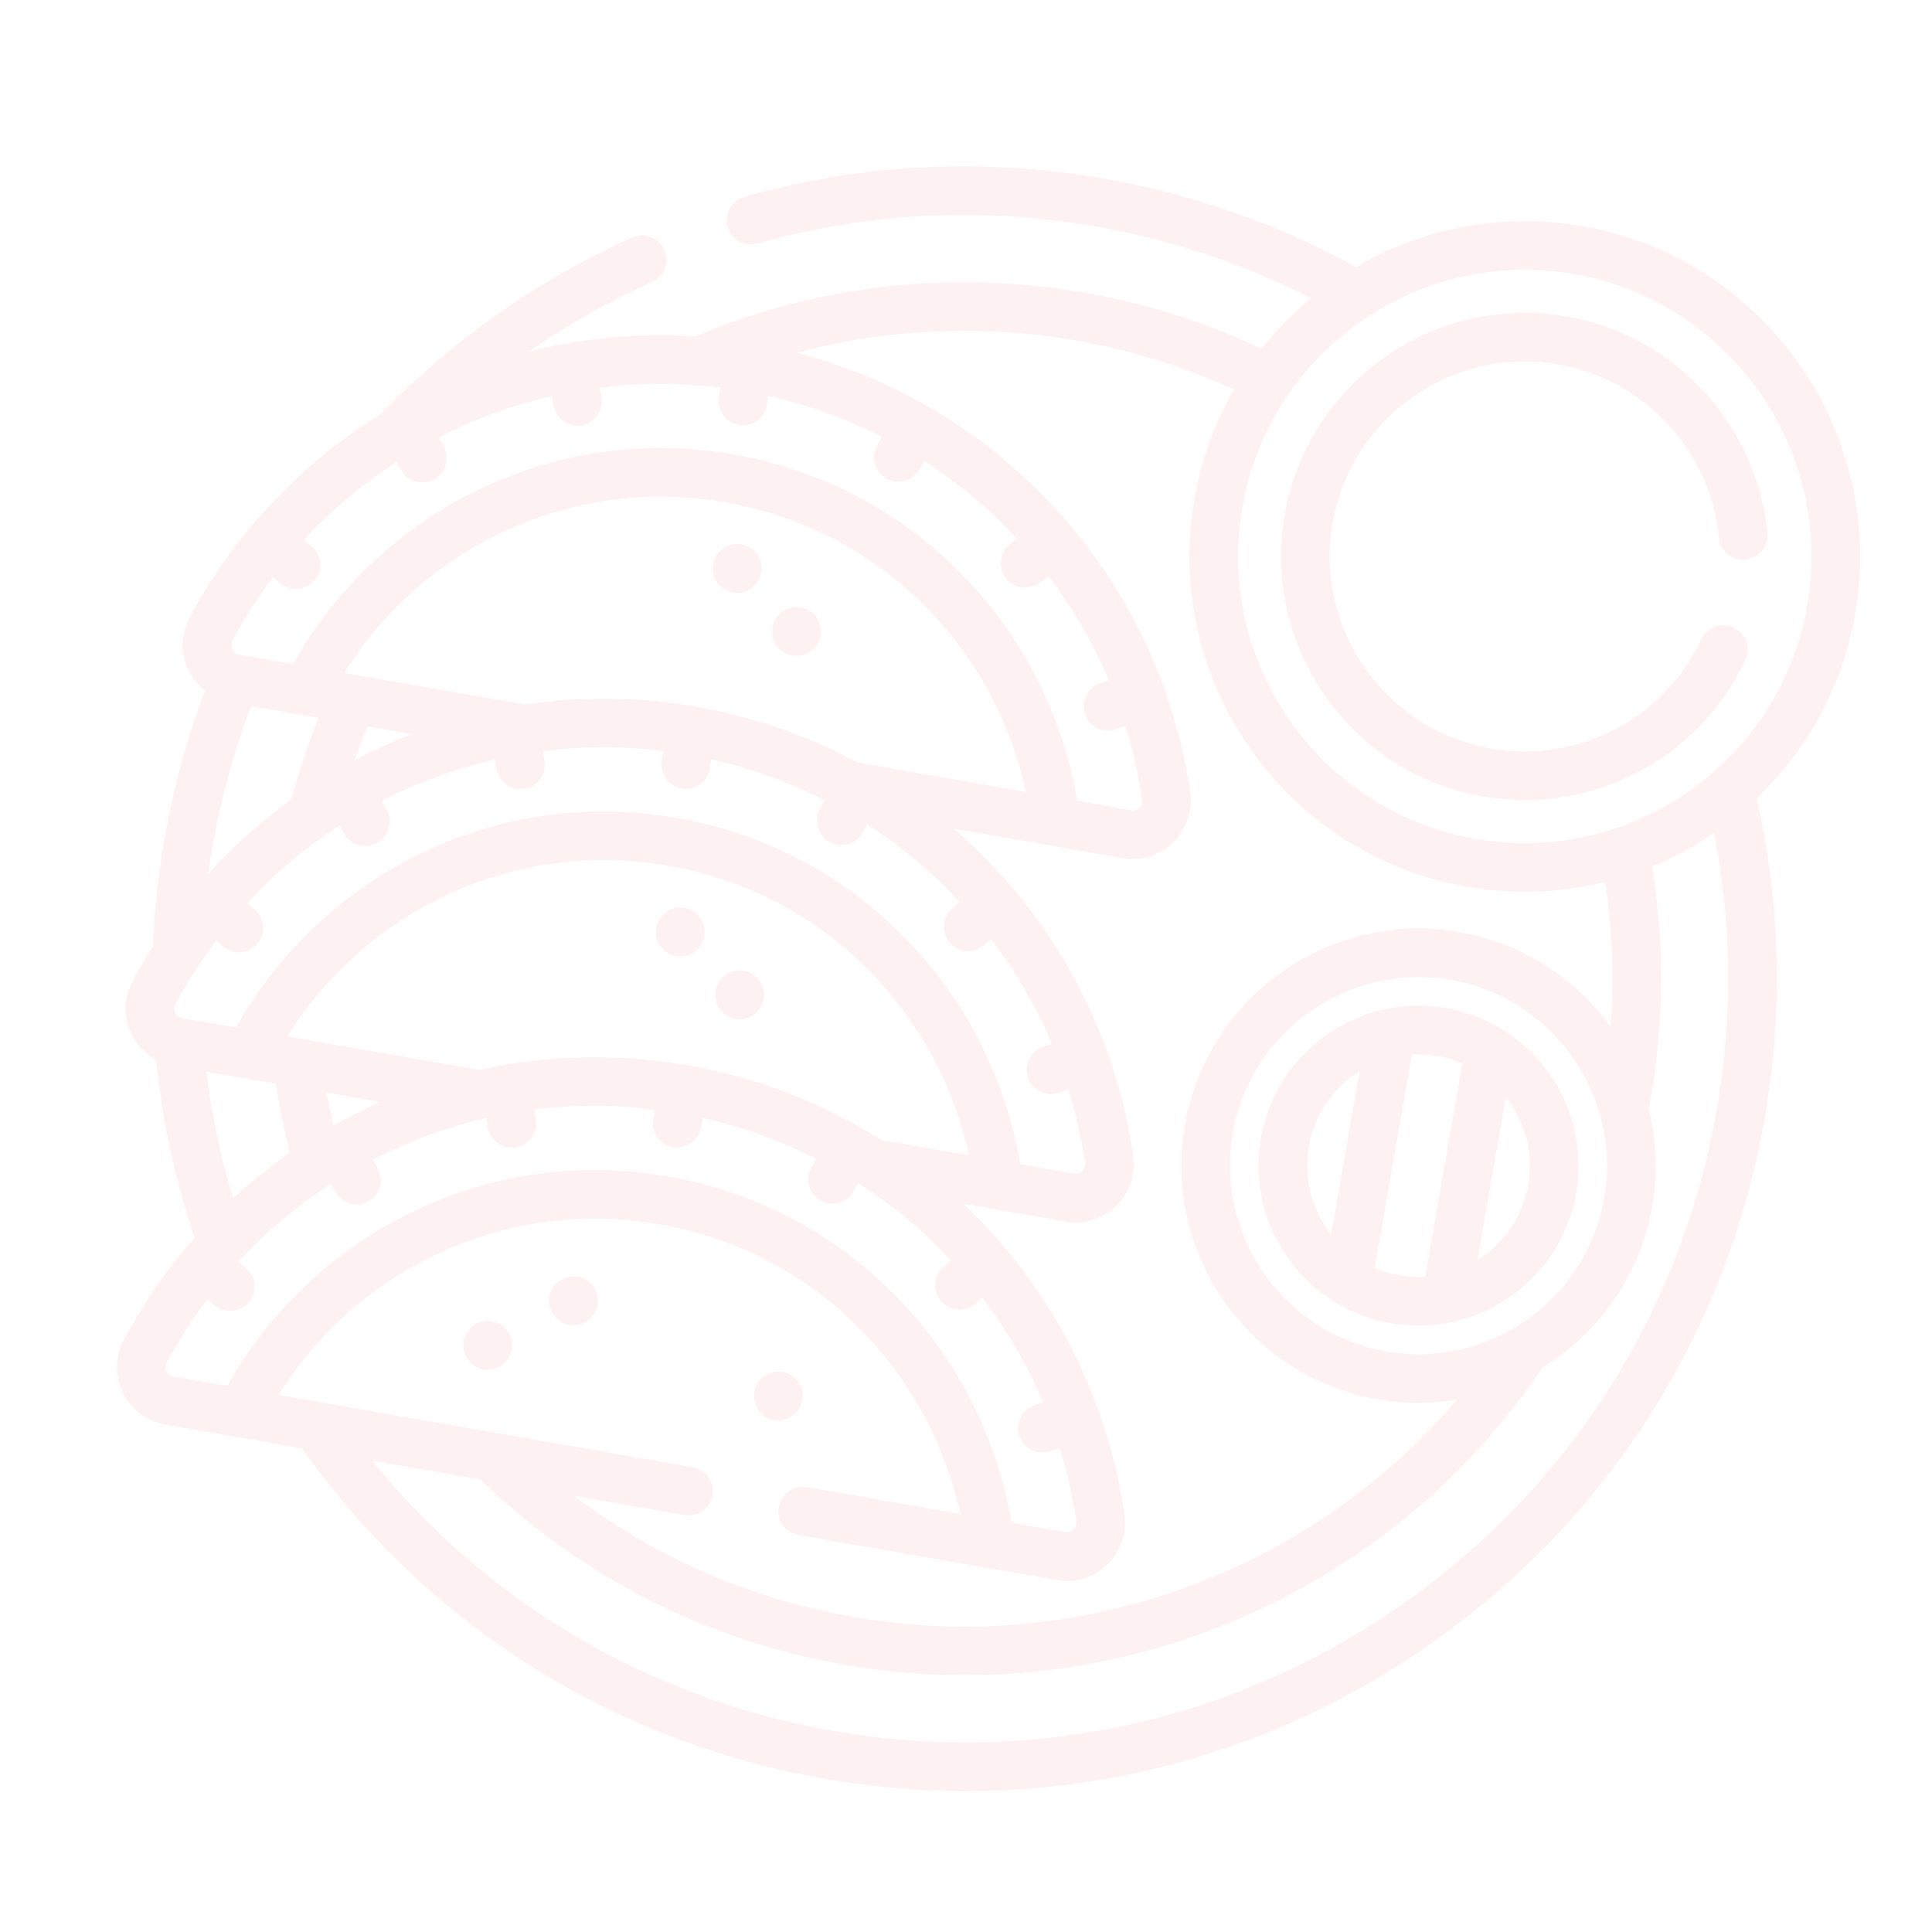 <svg width="149" height="149" viewBox="0 0 149 149" fill="none" xmlns="http://www.w3.org/2000/svg">
<g clip-path="url(#clip0_8_271)">
<path d="M111.519 77.745C104.816 76.575 98.412 81.077 97.243 87.78C96.073 94.482 100.575 100.887 107.278 102.056C113.98 103.225 120.385 98.723 121.554 92.021C122.723 85.318 118.222 78.914 111.519 77.745ZM100.937 88.424C101.373 85.924 102.857 83.864 104.857 82.615L102.659 95.217C101.199 93.365 100.501 90.925 100.937 88.424ZM106.016 97.794L108.889 81.328C109.54 81.289 110.205 81.322 110.874 81.439C111.545 81.556 112.182 81.75 112.781 82.007L109.909 98.473C109.258 98.511 108.592 98.478 107.922 98.362C107.253 98.245 106.616 98.051 106.016 97.794ZM113.94 97.184L116.138 84.584C117.598 86.436 118.296 88.876 117.86 91.376C117.424 93.876 115.94 95.936 113.94 97.184Z" fill="#FECACA" fill-opacity="0.25"/>
<path d="M57.182 41.983C56.162 41.805 55.191 42.487 55.013 43.507L55.008 43.534C54.83 44.554 55.513 45.525 56.533 45.703C57.553 45.881 58.525 45.199 58.703 44.178L58.707 44.152C58.885 43.132 58.202 42.16 57.182 41.983Z" fill="#FECACA" fill-opacity="0.25"/>
<path d="M61.756 46.833C60.736 46.655 59.764 47.338 59.586 48.358L59.582 48.385C59.404 49.405 60.087 50.376 61.107 50.554C62.127 50.732 63.098 50.049 63.276 49.029L63.281 49.002C63.459 47.982 62.776 47.011 61.756 46.833Z" fill="#FECACA" fill-opacity="0.25"/>
<path d="M52.79 70.011C51.77 69.833 50.798 70.516 50.62 71.536L50.616 71.563C50.438 72.583 51.12 73.554 52.141 73.732C53.161 73.91 54.132 73.227 54.31 72.207L54.315 72.181C54.492 71.16 53.81 70.189 52.79 70.011Z" fill="#FECACA" fill-opacity="0.25"/>
<path d="M57.363 74.862C56.343 74.684 55.371 75.367 55.194 76.387L55.189 76.413C55.011 77.433 55.694 78.405 56.714 78.583C57.734 78.76 58.705 78.078 58.883 77.058L58.888 77.031C59.066 76.011 58.383 75.04 57.363 74.862Z" fill="#FECACA" fill-opacity="0.25"/>
<path d="M44.555 98.466C43.535 98.288 42.564 98.971 42.386 99.991L42.381 100.017C42.203 101.037 42.886 102.009 43.906 102.187C44.926 102.365 45.897 101.682 46.075 100.662L46.08 100.635C46.258 99.615 45.575 98.644 44.555 98.466Z" fill="#FECACA" fill-opacity="0.25"/>
<path d="M37.933 101.893C36.913 101.715 35.942 102.398 35.764 103.418L35.759 103.445C35.581 104.465 36.264 105.436 37.284 105.614C38.304 105.792 39.276 105.109 39.453 104.089L39.458 104.063C39.636 103.042 38.953 102.071 37.933 101.893Z" fill="#FECACA" fill-opacity="0.25"/>
<path d="M61.88 107.974C62.058 106.954 61.375 105.983 60.355 105.805C59.335 105.627 58.363 106.31 58.185 107.33L58.181 107.356C58.003 108.376 58.686 109.348 59.706 109.526C60.726 109.704 61.697 109.021 61.875 108.001L61.88 107.974Z" fill="#FECACA" fill-opacity="0.25"/>
<path d="M143.068 47.361C145.518 33.315 136.084 19.894 122.039 17.444C115.792 16.354 109.671 17.616 104.582 20.587C98.54 17.264 92.005 14.971 85.149 13.775C75.808 12.145 66.476 12.616 57.414 15.172C56.417 15.454 55.837 16.489 56.118 17.486C56.321 18.203 56.914 18.705 57.602 18.825C57.87 18.872 58.152 18.86 58.432 18.782C66.949 16.378 75.721 15.937 84.505 17.469C90.333 18.486 95.913 20.345 101.125 22.999C99.724 24.155 98.442 25.459 97.306 26.892C92.981 24.854 88.38 23.4 83.616 22.569C73.453 20.796 63.082 21.963 53.616 25.941C49.234 25.656 44.907 26.073 40.775 27.125C43.759 25.051 46.935 23.251 50.288 21.744C51.232 21.32 51.654 20.21 51.23 19.266C50.805 18.321 49.696 17.899 48.751 18.324C41.424 21.615 34.886 26.214 29.308 31.989C23.261 35.722 18.146 41.044 14.621 47.633C13.941 48.905 13.913 50.437 14.544 51.73C14.848 52.354 15.279 52.882 15.8 53.293C14.41 56.977 13.361 60.81 12.68 64.715C12.204 67.445 11.908 70.223 11.795 72.983C11.243 73.851 10.72 74.744 10.228 75.663C9.549 76.934 9.521 78.465 10.151 79.758C10.572 80.621 11.234 81.302 12.047 81.738C12.512 86.399 13.506 91.003 15.009 95.457C12.926 97.819 11.089 100.446 9.555 103.315C8.875 104.586 8.846 106.116 9.476 107.41C10.114 108.718 11.302 109.611 12.735 109.862L23.293 111.703C32.912 125.281 47.2 134.321 63.621 137.185C80.102 140.061 96.718 136.346 110.406 126.724C124.094 117.103 133.216 102.727 136.091 86.245C137.531 77.987 137.322 69.691 135.475 61.581C139.328 57.899 142.084 53.002 143.068 47.361ZM139.374 46.716C137.279 58.725 125.804 66.791 113.795 64.696C101.786 62.601 93.721 51.126 95.816 39.117C97.91 27.108 109.385 19.043 121.394 21.138C133.403 23.233 141.469 34.707 139.374 46.716ZM106.9 104.223C99.002 102.845 93.698 95.299 95.076 87.401C96.453 79.504 103.999 74.199 111.897 75.577C119.795 76.955 125.099 84.501 123.721 92.399C122.344 100.296 114.797 105.601 106.9 104.223ZM95.171 30.037C93.707 32.581 92.654 35.417 92.121 38.473C89.671 52.519 99.105 65.939 113.151 68.39C116.802 69.027 120.411 68.859 123.796 68.017C124.356 71.713 124.494 75.452 124.209 79.192C121.513 75.462 117.423 72.735 112.542 71.883C102.607 70.15 93.114 76.822 91.381 86.757C89.648 96.692 96.32 106.184 106.255 107.917C108.338 108.281 110.399 108.27 112.376 107.942C101.002 121.249 83.333 127.758 65.799 124.699C57.898 123.321 50.565 120.127 44.272 115.364L52.78 116.848C53.8 117.026 54.772 116.344 54.95 115.324C55.128 114.303 54.445 113.332 53.425 113.154L38.31 110.517C38.298 110.515 38.285 110.513 38.273 110.511L24.725 108.147C24.716 108.146 24.707 108.144 24.697 108.143L21.477 107.581C24.225 103.178 28.178 99.523 32.824 97.145C38.416 94.281 44.653 93.34 50.861 94.423C57.069 95.506 62.619 98.504 66.912 103.092C70.478 106.903 72.96 111.681 74.056 116.753L62.227 114.69C61.207 114.512 60.236 115.195 60.058 116.215C59.88 117.235 60.563 118.206 61.583 118.384L81.508 121.86C82.942 122.11 84.362 121.671 85.405 120.657C86.436 119.653 86.927 118.203 86.717 116.777C85.337 107.377 80.846 99.036 74.292 92.83L82.183 94.206C83.616 94.456 85.036 94.018 86.079 93.004C87.11 92.001 87.601 90.551 87.392 89.124C85.916 79.067 80.877 70.224 73.563 63.909L86.575 66.179C88.008 66.429 89.427 65.99 90.47 64.976C91.502 63.973 91.993 62.522 91.785 61.094C89.364 44.604 77.368 31.373 61.459 27.21C68.435 25.339 75.76 25.005 82.972 26.263C87.209 27.003 91.306 28.271 95.171 30.037ZM53.002 82.154C47.553 81.203 42.116 81.366 36.956 82.509L22.153 79.927C24.9 75.525 28.853 71.87 33.498 69.491C39.09 66.628 45.328 65.687 51.536 66.77C57.744 67.853 63.294 70.85 67.586 75.438C71.152 79.249 73.634 84.026 74.728 89.099L67.979 87.922C63.511 85.098 58.45 83.105 53.002 82.154ZM25.713 86.803C25.517 85.962 25.343 85.115 25.191 84.264L29.354 84.99C28.112 85.534 26.896 86.139 25.713 86.803ZM14.054 78.514C13.733 78.458 13.583 78.24 13.522 78.114C13.459 77.986 13.378 77.726 13.535 77.431C14.041 76.485 14.584 75.569 15.16 74.682C15.198 74.629 15.235 74.575 15.267 74.518C15.711 73.842 16.174 73.183 16.656 72.542L17.221 73.015C17.483 73.233 17.787 73.368 18.1 73.423C18.738 73.534 19.417 73.311 19.862 72.779C20.527 71.984 20.421 70.802 19.627 70.138L19.058 69.662C21.188 67.354 23.584 65.342 26.179 63.658L26.553 64.304C26.843 64.803 27.327 65.119 27.855 65.211C28.273 65.284 28.72 65.215 29.116 64.986C30.012 64.466 30.317 63.319 29.798 62.423L29.424 61.777C32.187 60.356 35.125 59.28 38.172 58.58L38.303 59.31C38.445 60.108 39.072 60.697 39.826 60.829C40.036 60.866 40.255 60.867 40.477 60.828C41.497 60.646 42.176 59.672 41.994 58.653L41.865 57.926C44.911 57.542 48.035 57.532 51.175 57.921L51.05 58.636C50.873 59.656 51.555 60.627 52.575 60.805C53.596 60.983 54.567 60.301 54.745 59.281L54.869 58.566C57.956 59.263 60.892 60.331 63.629 61.722L63.261 62.362C62.744 63.26 63.054 64.406 63.951 64.922C64.147 65.035 64.354 65.108 64.564 65.144C65.318 65.276 66.108 64.934 66.511 64.231L66.881 63.589C69.512 65.278 71.912 67.286 74.031 69.559L73.46 70.04C72.667 70.707 72.566 71.89 73.233 72.682C73.528 73.033 73.925 73.248 74.344 73.321C74.871 73.413 75.434 73.28 75.875 72.908L76.446 72.428C78.318 74.891 79.892 77.595 81.115 80.488L80.417 80.743C79.445 81.099 78.945 82.176 79.301 83.149C79.54 83.801 80.103 84.24 80.741 84.352C81.055 84.406 81.386 84.382 81.706 84.265L82.399 84.011C82.964 85.84 83.395 87.729 83.68 89.668C83.729 90 83.564 90.217 83.462 90.317C83.362 90.414 83.146 90.569 82.826 90.513L78.679 89.789C77.63 83.51 74.695 77.549 70.323 72.877C65.469 67.689 59.195 64.3 52.178 63.076C45.162 61.852 38.111 62.917 31.788 66.154C26.092 69.071 21.312 73.685 18.198 79.238L14.054 78.515L14.054 78.514ZM53.694 54.505C53.688 54.504 53.682 54.502 53.676 54.5C53.67 54.499 53.664 54.499 53.658 54.498C49.209 53.724 44.767 53.692 40.477 54.33L26.543 51.899C29.291 47.496 33.245 43.841 37.891 41.463C43.483 38.599 49.721 37.658 55.928 38.741C62.136 39.824 67.686 42.822 71.979 47.41C75.545 51.221 78.028 55.999 79.123 61.072L66.153 58.809C62.333 56.757 58.143 55.283 53.694 54.505ZM31.778 56.619C30.261 57.202 28.78 57.874 27.344 58.632C27.657 57.752 27.995 56.882 28.357 56.022L31.778 56.619ZM30.572 35.629L30.947 36.275C31.236 36.774 31.721 37.09 32.248 37.182C32.667 37.255 33.113 37.186 33.51 36.957C34.406 36.437 34.711 35.29 34.191 34.394L33.816 33.747C36.58 32.326 39.518 31.249 42.566 30.55L42.696 31.281C42.838 32.078 43.465 32.668 44.22 32.8C44.429 32.836 44.649 32.837 44.871 32.798C45.89 32.616 46.569 31.642 46.388 30.623L46.258 29.895C49.304 29.512 52.429 29.502 55.569 29.891L55.444 30.607C55.266 31.627 55.949 32.598 56.969 32.776C57.989 32.954 58.961 32.271 59.138 31.251L59.263 30.536C62.35 31.233 65.286 32.3 68.023 33.693L67.654 34.333C67.138 35.231 67.448 36.377 68.345 36.893C68.541 37.005 68.748 37.079 68.957 37.115C69.712 37.247 70.501 36.905 70.905 36.202L71.275 35.559C73.906 37.249 76.307 39.256 78.425 41.53L77.854 42.011C77.062 42.678 76.96 43.861 77.627 44.653C77.923 45.003 78.319 45.219 78.738 45.292C79.265 45.384 79.828 45.251 80.269 44.879L80.84 44.398C82.713 46.862 84.286 49.566 85.509 52.459L84.812 52.714C83.839 53.07 83.34 54.147 83.696 55.119C83.934 55.772 84.497 56.211 85.136 56.322C85.449 56.377 85.781 56.352 86.101 56.236L86.794 55.982C87.358 57.81 87.79 59.699 88.075 61.637C88.123 61.97 87.958 62.188 87.855 62.288C87.755 62.385 87.54 62.54 87.22 62.484L83.074 61.761C82.025 55.481 79.09 49.52 74.717 44.847C69.864 39.66 63.59 36.271 56.573 35.047C49.556 33.822 42.505 34.887 36.182 38.124C30.486 41.041 25.705 45.656 22.592 51.21L18.541 50.503C18.536 50.502 18.532 50.502 18.527 50.501L18.446 50.486C18.126 50.431 17.976 50.212 17.915 50.087C17.852 49.958 17.77 49.697 17.928 49.401C18.853 47.673 19.898 46.042 21.049 44.513L21.615 44.986C21.876 45.204 22.18 45.34 22.493 45.394C23.132 45.505 23.81 45.282 24.256 44.75C24.92 43.955 24.814 42.773 24.02 42.109L23.45 41.632C25.581 39.324 27.977 37.313 30.572 35.629ZM16.374 65.36C17.025 61.629 18.032 57.968 19.37 54.455L24.573 55.362C23.75 57.408 23.052 59.509 22.489 61.639C20.165 63.312 18.007 65.236 16.057 67.388C16.151 66.709 16.257 66.033 16.374 65.36ZM15.921 82.646L21.277 83.581C21.55 85.373 21.915 87.152 22.368 88.899C20.83 89.968 19.362 91.144 17.976 92.423C17.012 89.225 16.325 85.953 15.921 82.646ZM12.847 105.768C12.785 105.639 12.703 105.38 12.861 105.084C13.786 103.356 14.832 101.725 15.982 100.195L16.548 100.668C16.809 100.886 17.113 101.022 17.426 101.076C18.065 101.188 18.743 100.964 19.189 100.432C19.853 99.637 19.747 98.455 18.953 97.791L18.387 97.318C18.491 97.226 18.585 97.125 18.665 97.014C20.724 94.832 23.023 92.922 25.506 91.311L25.88 91.957C26.169 92.456 26.654 92.772 27.181 92.864C27.6 92.937 28.046 92.868 28.442 92.638C29.338 92.119 29.643 90.972 29.124 90.076L28.75 89.43C31.462 88.034 34.344 86.972 37.332 86.272C37.388 86.263 37.444 86.251 37.499 86.236L37.629 86.963C37.771 87.761 38.398 88.35 39.153 88.482C39.362 88.518 39.582 88.52 39.804 88.48C40.823 88.298 41.502 87.325 41.321 86.305L41.191 85.578C44.237 85.195 47.361 85.184 50.502 85.573L50.377 86.289C50.199 87.309 50.882 88.28 51.902 88.458C52.922 88.636 53.893 87.954 54.071 86.933L54.196 86.218C57.283 86.915 60.219 87.983 62.955 89.375L62.587 90.015C62.071 90.913 62.38 92.059 63.278 92.575C63.473 92.687 63.68 92.76 63.89 92.797C64.644 92.929 65.434 92.587 65.838 91.884L66.206 91.244C66.253 91.277 66.302 91.307 66.353 91.336C68.927 93.006 71.278 94.981 73.357 97.212L72.786 97.693C71.994 98.36 71.892 99.543 72.559 100.335C72.855 100.685 73.251 100.901 73.67 100.974C74.198 101.066 74.76 100.933 75.201 100.561L75.772 100.081C77.644 102.544 79.218 105.248 80.44 108.141L79.744 108.396C78.772 108.752 78.272 109.829 78.628 110.801C78.867 111.454 79.43 111.893 80.068 112.004C80.381 112.059 80.713 112.035 81.033 111.918L81.725 111.664C82.29 113.493 82.721 115.382 83.006 117.321C83.055 117.653 82.89 117.869 82.788 117.969C82.688 118.067 82.472 118.221 82.152 118.165L78.006 117.442C76.957 111.163 74.022 105.202 69.65 100.529C64.796 95.342 58.522 91.953 51.505 90.729C44.488 89.505 37.437 90.569 31.114 93.806C25.418 96.723 20.638 101.338 17.525 106.891L13.379 106.168C13.059 106.112 12.908 105.893 12.847 105.768ZM108.249 123.656C95.381 132.702 79.76 136.194 64.265 133.491C50.119 131.023 37.655 123.682 28.71 112.649L37.058 114.105C44.792 121.596 54.493 126.533 65.155 128.393C86.044 132.037 107.11 123.05 118.948 105.484C123.268 102.833 126.478 98.417 127.416 93.043C127.867 90.458 127.744 87.904 127.147 85.507C127.198 85.242 127.25 84.977 127.297 84.71C128.337 78.744 128.373 72.735 127.407 66.831C129.095 66.135 130.702 65.264 132.202 64.237C133.574 71.277 133.644 78.454 132.397 85.6C129.694 101.096 121.118 114.611 108.249 123.656Z" fill="#FECACA" fill-opacity="0.25"/>
<path d="M114.365 61.428C122.699 62.882 131.024 58.55 134.609 50.894C135.048 49.956 134.644 48.84 133.706 48.401C132.768 47.962 131.651 48.366 131.212 49.304C128.343 55.431 121.68 58.898 115.009 57.734C106.839 56.308 101.352 48.502 102.777 40.331C104.202 32.161 112.009 26.674 120.179 28.099C126.829 29.259 131.923 34.758 132.566 41.473C132.665 42.503 133.58 43.259 134.611 43.16C135.642 43.062 136.398 42.146 136.299 41.115C135.495 32.725 129.132 25.854 120.824 24.405C110.617 22.624 100.864 29.48 99.083 39.687C97.302 49.895 104.158 59.648 114.365 61.428Z" fill="#FECACA" fill-opacity="0.25"/>
</g>
<defs>
<clipPath id="clip0_8_271">
<rect width="128" height="128" fill="white" transform="translate(22.05) rotate(9.896)"/>
</clipPath>
</defs>
</svg>
